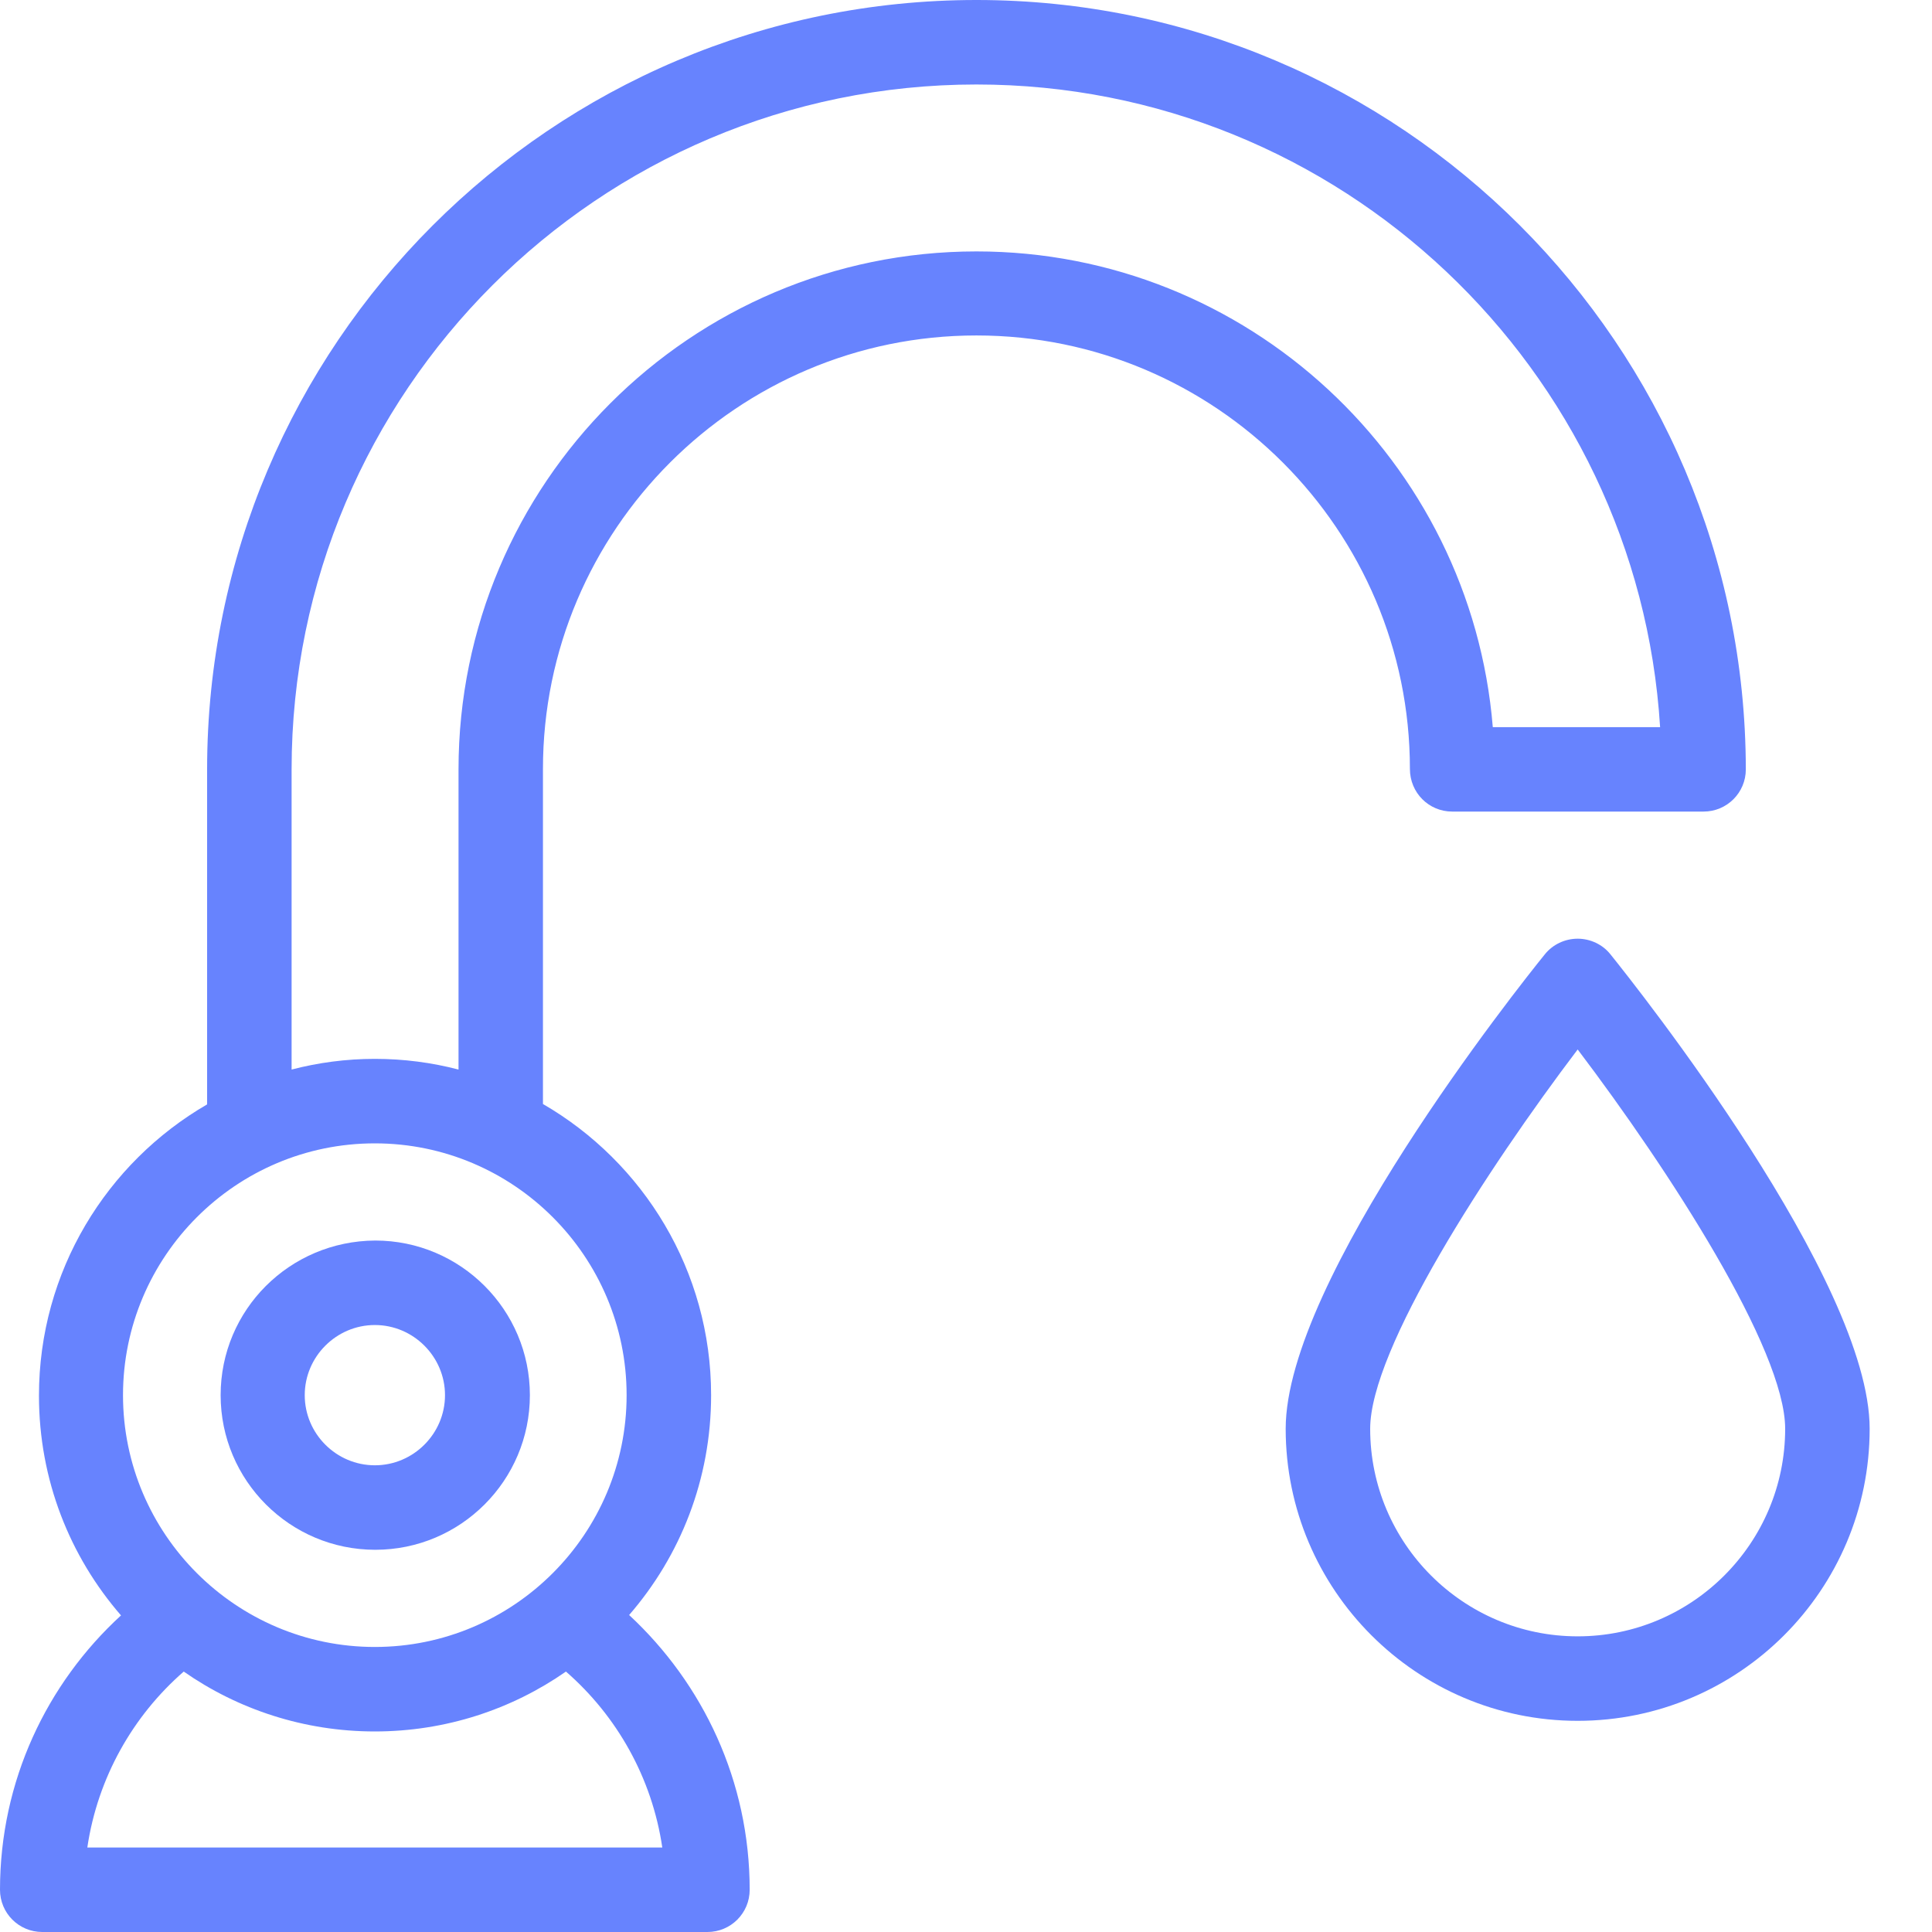 <svg width="30" height="30" viewBox="0 0 30 30" fill="none" xmlns="http://www.w3.org/2000/svg">
<path d="M25.007 14.819C24.886 14.666 24.695 14.576 24.498 14.576C24.3 14.576 24.11 14.666 23.988 14.819C23.575 15.328 19.964 19.875 19.964 22.186C19.964 24.683 21.995 26.721 24.498 26.721C27.001 26.721 29.032 24.689 29.032 22.186C29.032 19.881 25.421 15.334 25.007 14.819ZM24.498 25.409C22.721 25.409 21.276 23.963 21.276 22.186C21.276 20.951 23.084 18.162 24.498 16.296C25.912 18.162 27.72 20.951 27.72 22.186C27.72 23.963 26.275 25.409 24.498 25.409Z" fill="#6783FE"/>
<path d="M22.549 12.602H26.453C26.816 12.602 27.109 12.309 27.109 11.947C27.102 5.356 21.747 0 15.162 0C8.571 0 3.216 5.356 3.216 11.947V17.149C1.656 18.053 0.605 19.741 0.605 21.671C0.605 22.976 1.083 24.167 1.879 25.084C0.726 26.141 0 27.657 0 29.344C0 29.707 0.293 30 0.656 30H10.985C11.348 30 11.641 29.707 11.641 29.344C11.641 27.657 10.915 26.141 9.769 25.078C10.565 24.16 11.042 22.97 11.042 21.664C11.042 19.735 9.992 18.047 8.431 17.143V11.94C8.431 8.228 11.45 5.209 15.162 5.209C18.875 5.209 21.893 8.228 21.893 11.94C21.893 12.309 22.186 12.602 22.549 12.602ZM10.284 28.688H1.356C1.516 27.606 2.063 26.644 2.853 25.956C3.693 26.542 4.719 26.886 5.82 26.886C6.922 26.886 7.947 26.542 8.788 25.956C9.578 26.644 10.125 27.606 10.284 28.688ZM9.73 21.664C9.73 23.817 7.979 25.574 5.82 25.574C3.668 25.574 1.91 23.823 1.91 21.664C1.91 19.512 3.662 17.754 5.82 17.754C7.979 17.754 9.73 19.512 9.73 21.664ZM15.162 3.904C10.724 3.904 7.12 7.514 7.12 11.947V16.608C6.706 16.5 6.273 16.442 5.82 16.442C5.375 16.442 4.942 16.5 4.528 16.608V11.947C4.528 6.082 9.297 1.312 15.162 1.312C20.805 1.312 25.434 5.731 25.778 11.291H23.18C22.842 7.158 19.372 3.904 15.162 3.904Z" fill="#6783FE"/>
<path d="M3.426 21.664C3.426 22.989 4.502 24.065 5.827 24.065C7.152 24.065 8.228 22.989 8.228 21.664C8.228 20.34 7.152 19.263 5.827 19.263C4.496 19.27 3.426 20.34 3.426 21.664ZM6.91 21.664C6.91 22.263 6.419 22.753 5.821 22.753C5.222 22.753 4.732 22.263 4.732 21.664C4.732 21.066 5.222 20.575 5.821 20.575C6.419 20.575 6.91 21.066 6.91 21.664Z" fill="#6783FE"/>
</svg>
